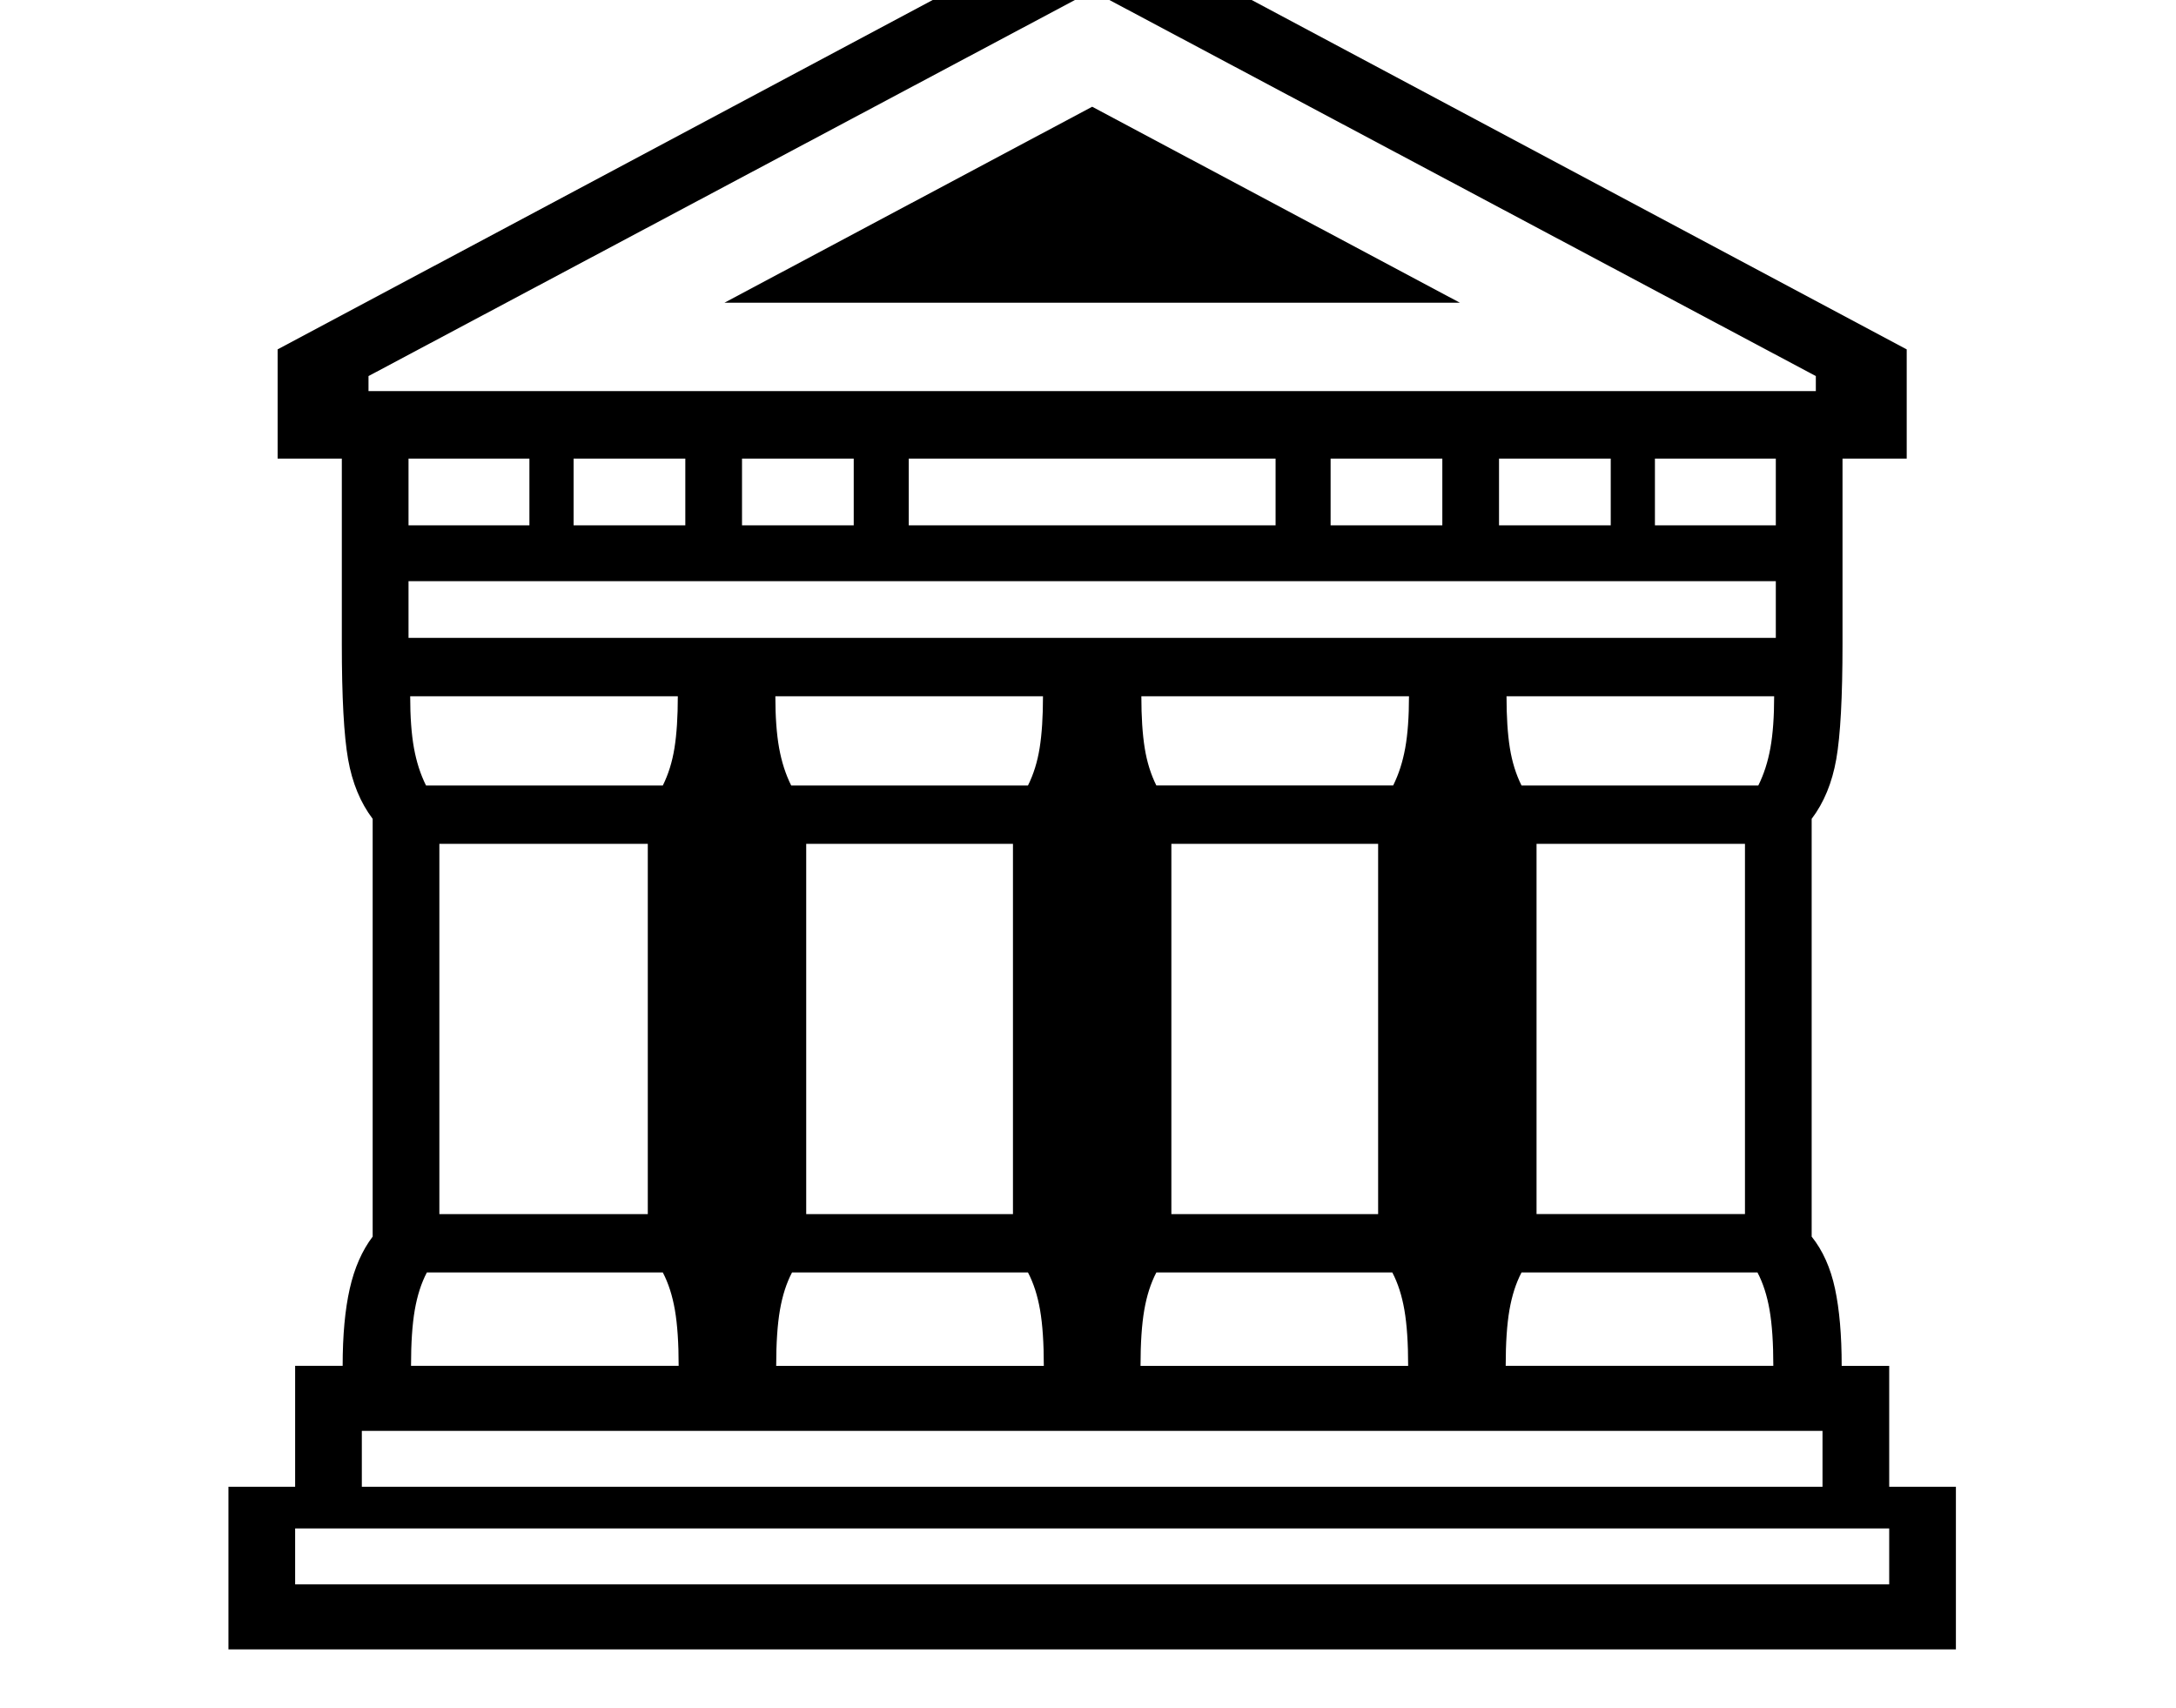 <svg xmlns="http://www.w3.org/2000/svg" viewBox="-10 0 2610 2048"><path d="M264 1978v-195h80v-145h57q0-55 8.5-92.5T437 1483V982q-22-29-29.5-71.5T400 772v-90h80v83h1640v-83h80v90q0 96-7.5 138.5T2163 982v501q20 25 28 62.5t8 92.5h57v145h80v195zm219-340h321q0-41-4.5-67t-14.5-45H502q-10 19-14.5 45t-4.5 67zm34-182h250v-444H517zm-173 444h1912v-67H344zm577-262h321q0-41-4.5-67t-14.5-45H940q-10 19-14.5 45t-4.5 67zm-497 145h1752v-67H424zm77-841h284q10-20 14-45t4-62H482q0 37 4.5 62t14.5 45zm456 514h248v-444H957zm401 182h321q0-41-4.5-67t-14.5-45h-283q-10 19-14.5 45t-4.5 67zM480 630h145v-80H480zm198 0h134v-80H678zm261 312h284q10-20 14-45t4-62H920q0 37 4.5 62t14.5 45zm456 514h248v-444h-248zM880 630h134v-80H880zm916 1008h321q0-41-4.5-67t-14.5-45h-283q-10 19-14.5 45t-4.5 67zm-419-696h284q10-20 14.5-45t4.5-62h-321q0 37 4 62t14 45zm-297-312h440v-80h-440zm753 826h250v-444h-250zM400 697V550h-77V419l977-521 977 521v131h-77v147zm459-334 441-235 441 235zm727 267h134v-80h-134zm229 312h284q10-20 14.5-45t4.5-62h-321q0 37 4 62t14 45zM432 469h1736v-18L1300-11 432 451zm1356 161h134v-80h-134zm187 0h145v-80h-145z"/></svg>